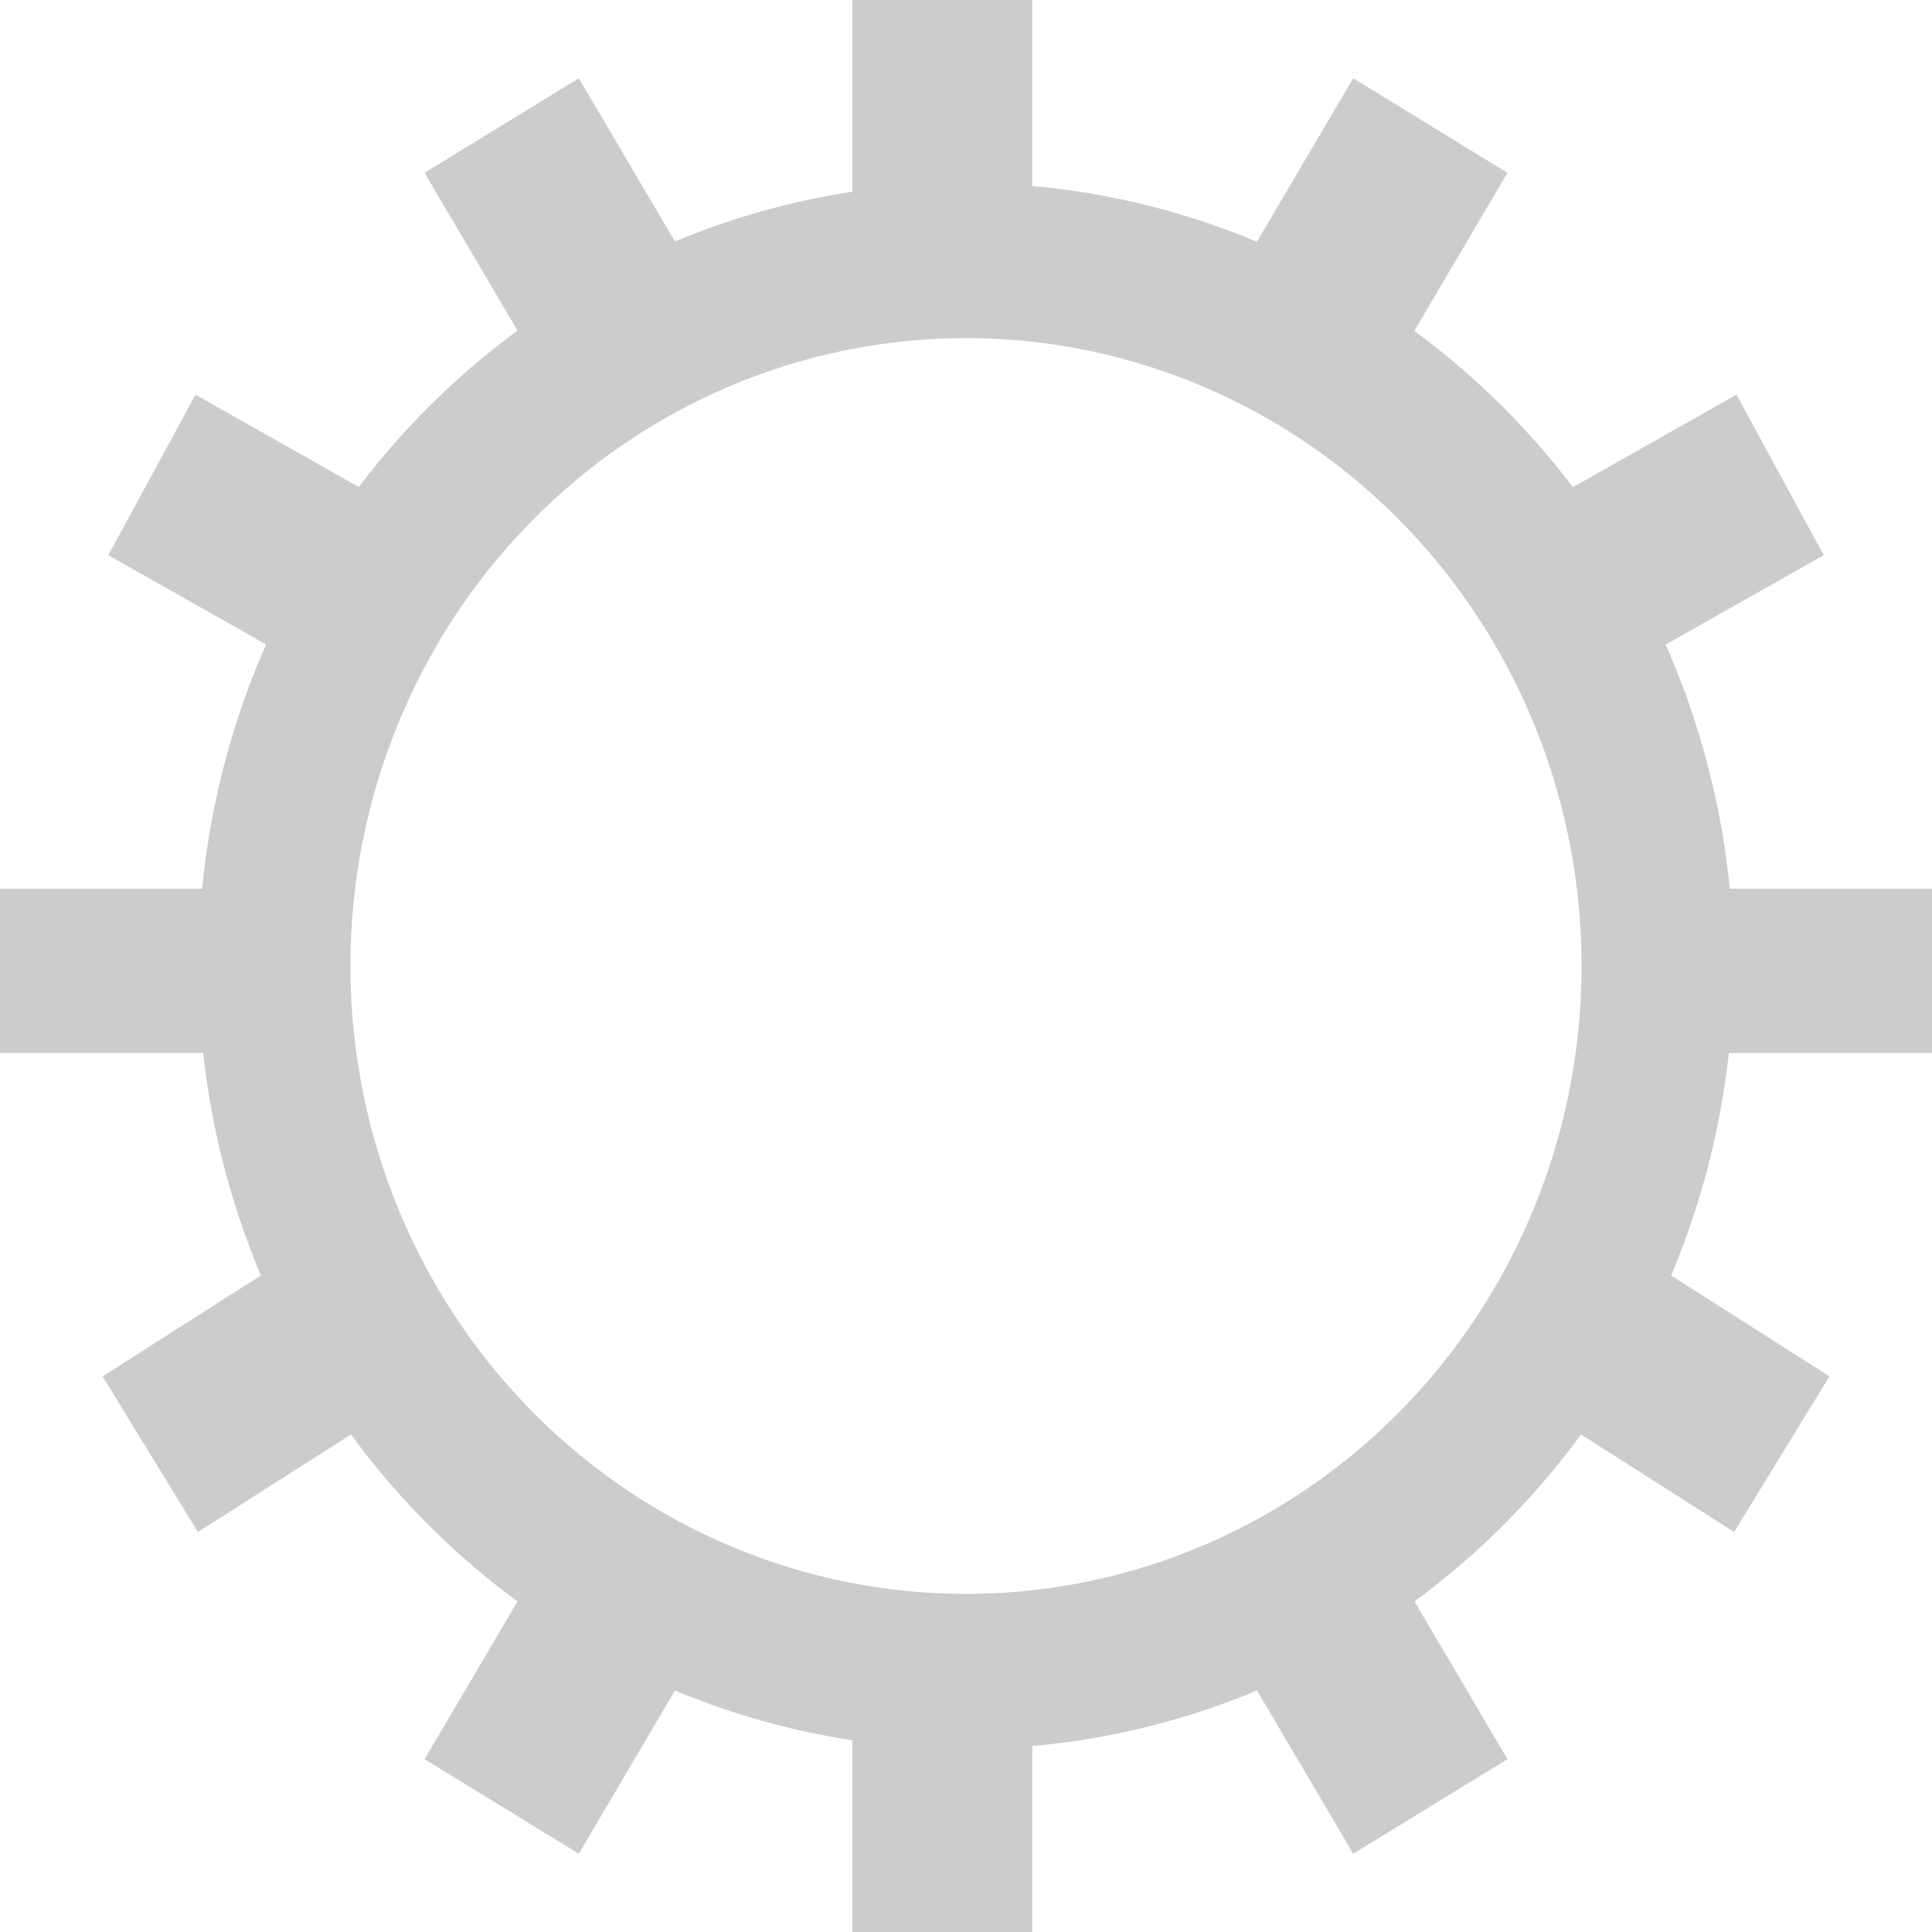 <svg width="200" height="200" viewBox="0 0 200 200" fill="none" xmlns="http://www.w3.org/2000/svg">
<g id="gear">
<path d="M100 35C112.604 35 124.924 38.812 135.404 45.955C145.884 53.097 154.051 63.248 158.875 75.126C163.698 87.003 164.96 100.072 162.501 112.681C160.042 125.29 153.973 136.872 145.061 145.962C136.149 155.052 124.794 161.243 112.432 163.751C100.071 166.259 87.258 164.972 75.613 160.052C63.969 155.132 54.016 146.801 47.014 136.112C40.012 125.423 36.275 112.856 36.275 100C36.275 91.464 37.923 83.012 41.125 75.126C44.328 67.239 49.022 60.074 54.939 54.038C60.857 48.002 67.882 43.214 75.613 39.948C83.345 36.681 91.632 35 100 35ZM100 18.948C84.284 18.948 68.921 23.702 55.853 32.608C42.785 41.514 32.6 54.172 26.586 68.983C20.572 83.793 18.998 100.09 22.064 115.813C25.13 131.535 32.698 145.977 43.811 157.312C54.925 168.648 69.083 176.367 84.498 179.495C99.912 182.622 115.889 181.017 130.409 174.882C144.929 168.748 157.339 158.359 166.071 145.03C174.802 131.701 179.463 116.031 179.463 100C179.439 78.511 171.059 57.909 156.162 42.714C141.265 27.52 121.068 18.972 100 18.948Z" fill="#CCCCCC"/>
<path d="M106.863 0H88.235V20H106.863V0Z" fill="#CCCCCC"/>
<path d="M140.083 8.103L129.984 25.246L145.951 35.032L156.05 17.889L140.083 8.103Z" fill="#CCCCCC"/>
<path d="M179.76 40.857L162.611 50.553L171.642 67.171L188.791 57.475L179.76 40.857Z" fill="#CCCCCC"/>
<path d="M172.754 131.884L162.883 147.997L179.511 158.595L189.382 142.482L172.754 131.884Z" fill="#CCCCCC"/>
<path d="M20.24 40.857L11.209 57.475L28.358 67.171L37.389 50.553L20.24 40.857Z" fill="#CCCCCC"/>
<path d="M27.246 131.884L10.618 142.482L20.489 158.595L37.117 147.997L27.246 131.884Z" fill="#CCCCCC"/>
<path d="M59.917 8.103L43.95 17.889L54.049 35.032L70.016 25.246L59.917 8.103Z" fill="#CCCCCC"/>
<path d="M106.863 180H88.235V200H106.863V180Z" fill="#CCCCCC"/>
<path d="M145.951 164.968L129.984 174.754L140.083 191.897L156.05 182.111L145.951 164.968Z" fill="#CCCCCC"/>
<path d="M54.049 164.968L43.95 182.111L59.917 191.897L70.016 174.754L54.049 164.968Z" fill="#CCCCCC"/>
<path d="M22.549 92H0V109H22.549V92Z" fill="#CCCCCC"/>
<path d="M177.451 109H200V92H177.451V109Z" fill="#CCCCCC"/>
</g>
</svg>
